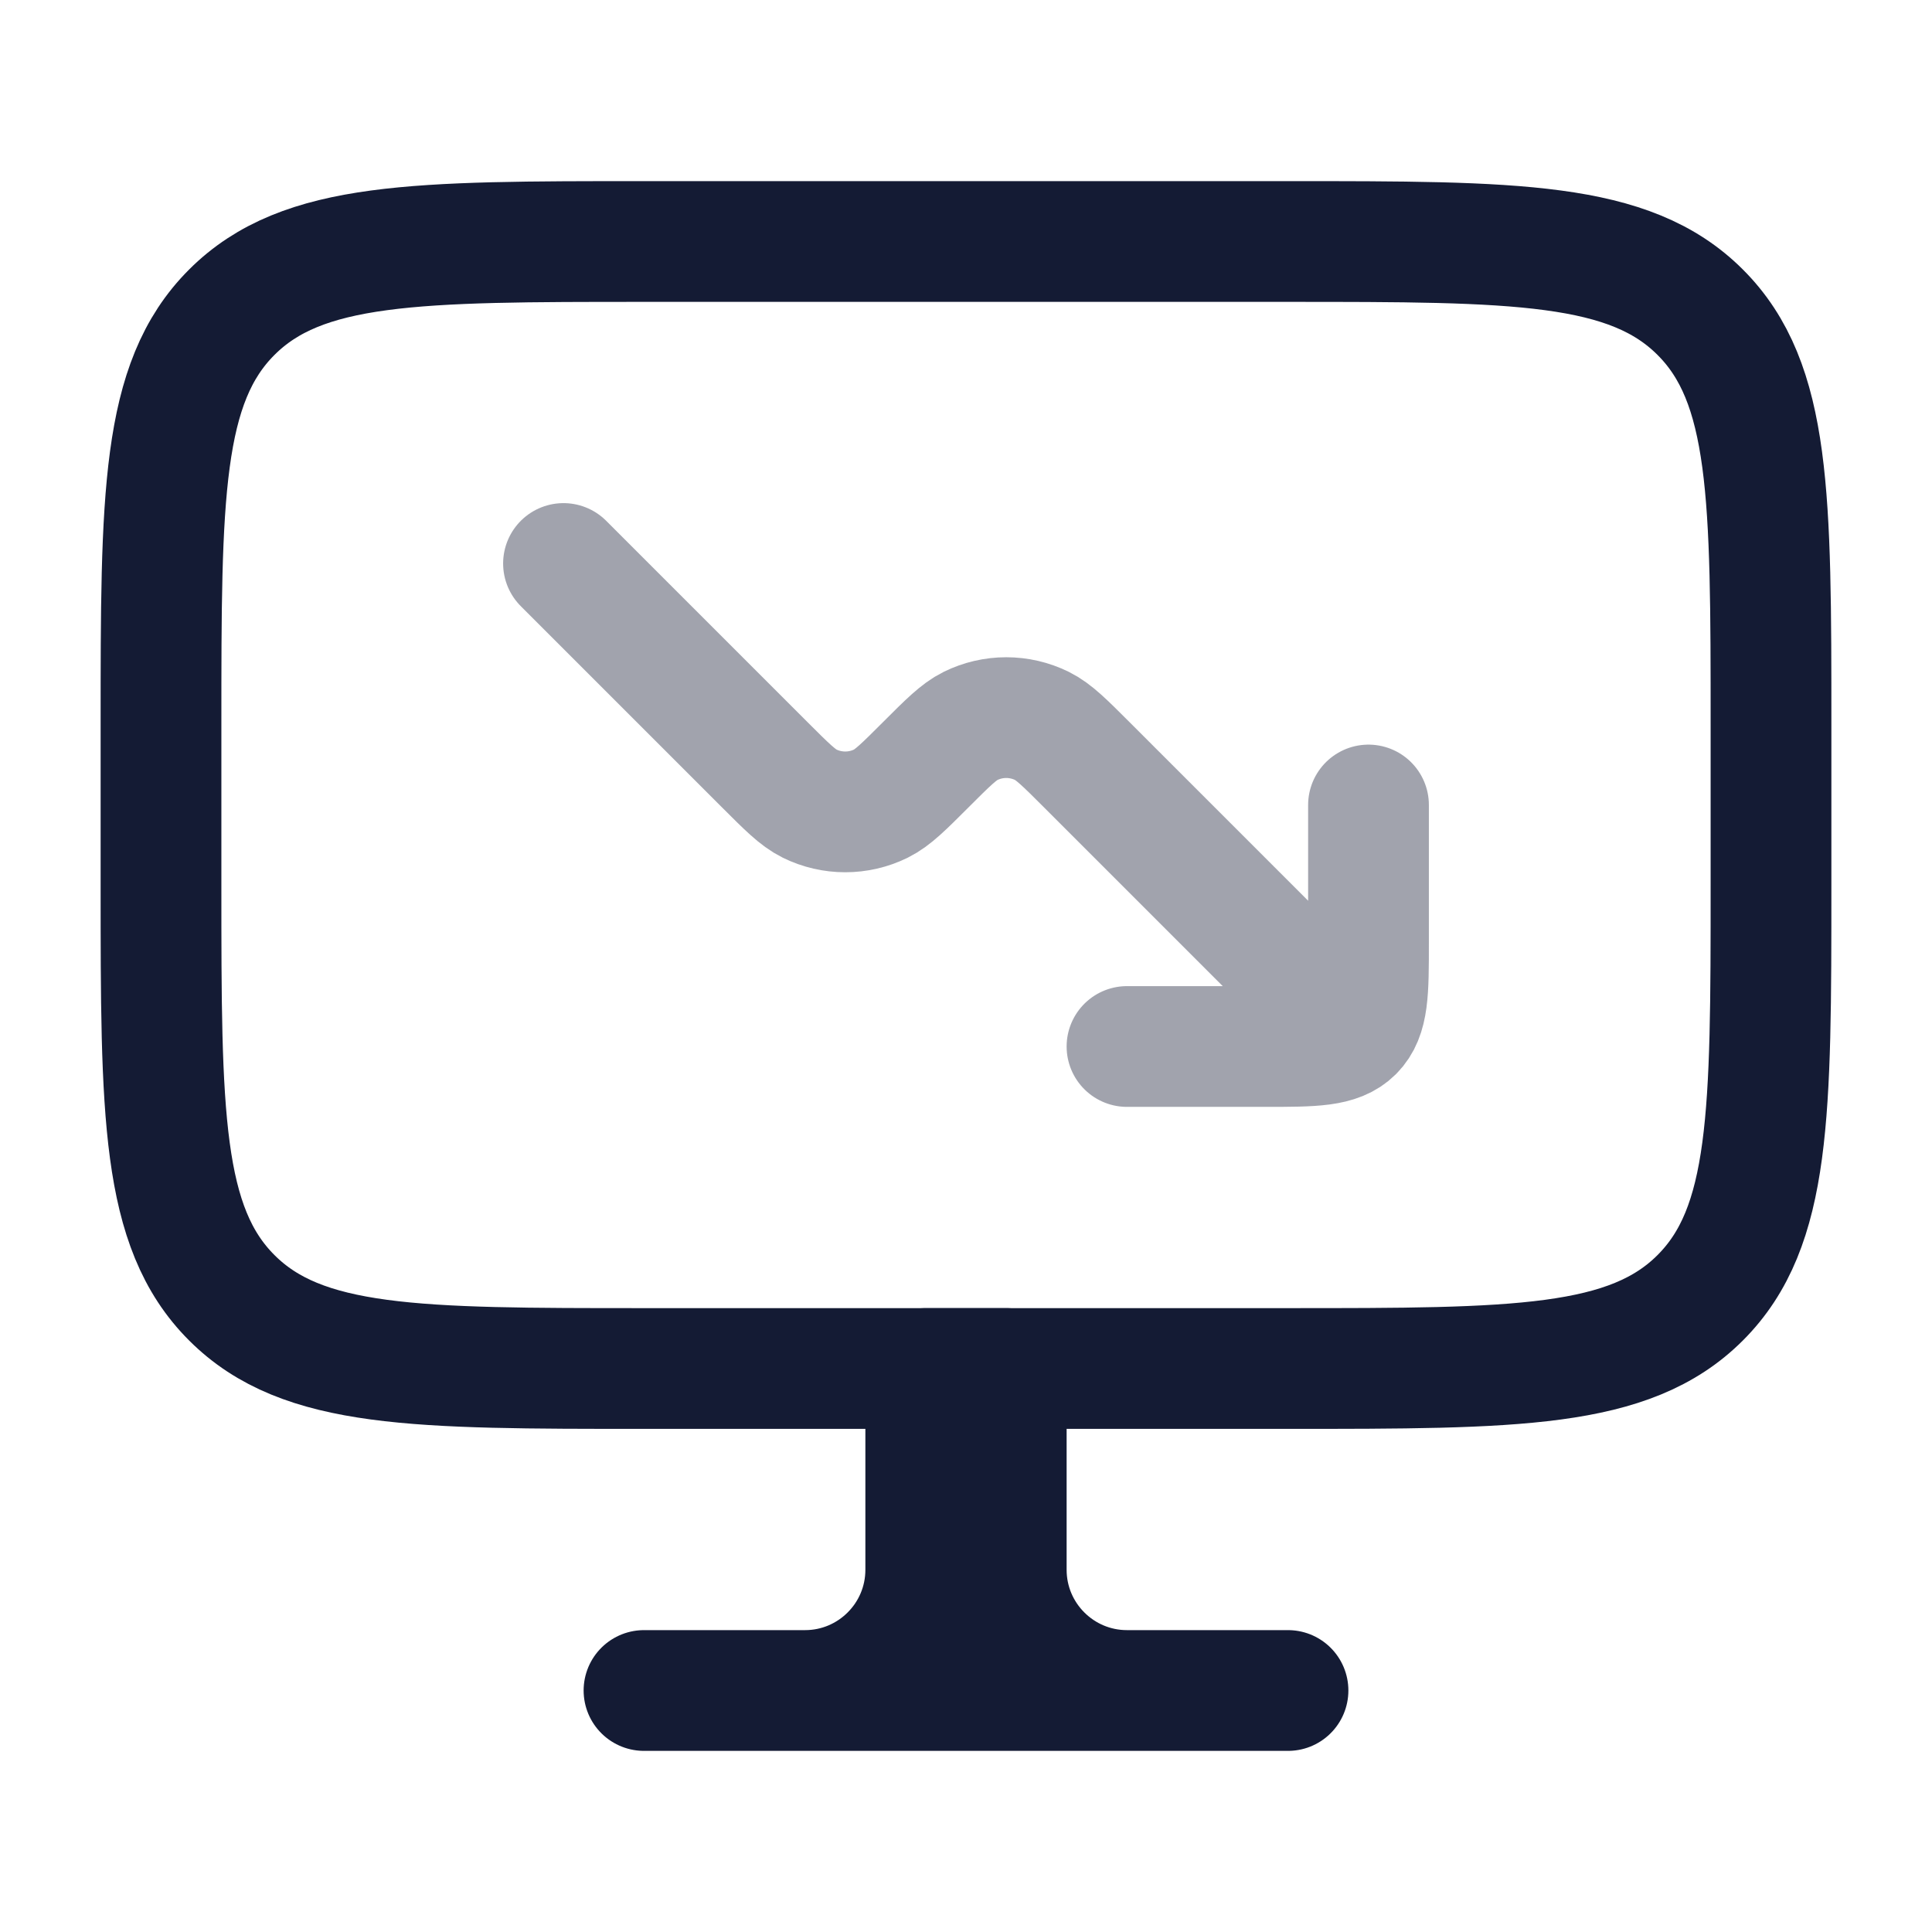 <svg width="24" height="24" viewBox="0 0 24 24" fill="none" xmlns="http://www.w3.org/2000/svg">
<path d="M14 21H16M14 21C13.172 21 12.5 20.328 12.5 19.5V17L12 17M14 21H10M10 21H8M10 21C10.828 21 11.5 20.328 11.5 19.5V17L12 17M12 17V21" stroke="#141B34" stroke-width="1.5" stroke-linecap="round" stroke-linejoin="round"/>
<path d="M16 3H8C5.172 3 3.757 3 2.879 3.879C2 4.757 2 6.172 2 9V11C2 13.828 2 15.243 2.879 16.121C3.757 17 5.172 17 8 17H16C18.828 17 20.243 17 21.121 16.121C22 15.243 22 13.828 22 11V9C22 6.172 22 4.757 21.121 3.879C20.243 3 18.828 3 16 3Z" stroke="#141B34" stroke-width="1.5" stroke-linecap="round" stroke-linejoin="round"/>
<path opacity="0.4" d="M16 12L13.5 9.5C13.227 9.227 13.091 9.091 12.944 9.018C12.664 8.88 12.336 8.88 12.056 9.018C11.909 9.091 11.773 9.227 11.5 9.5C11.227 9.773 11.091 9.909 10.944 9.982C10.664 10.12 10.336 10.12 10.056 9.982C9.909 9.909 9.773 9.773 9.5 9.5L7 7M17 10V11.714C17 12.32 17 12.623 16.812 12.812C16.623 13 16.32 13 15.714 13H14" stroke="#141B34" stroke-width="1.5" stroke-linecap="round" stroke-linejoin="round"/>
</svg>
